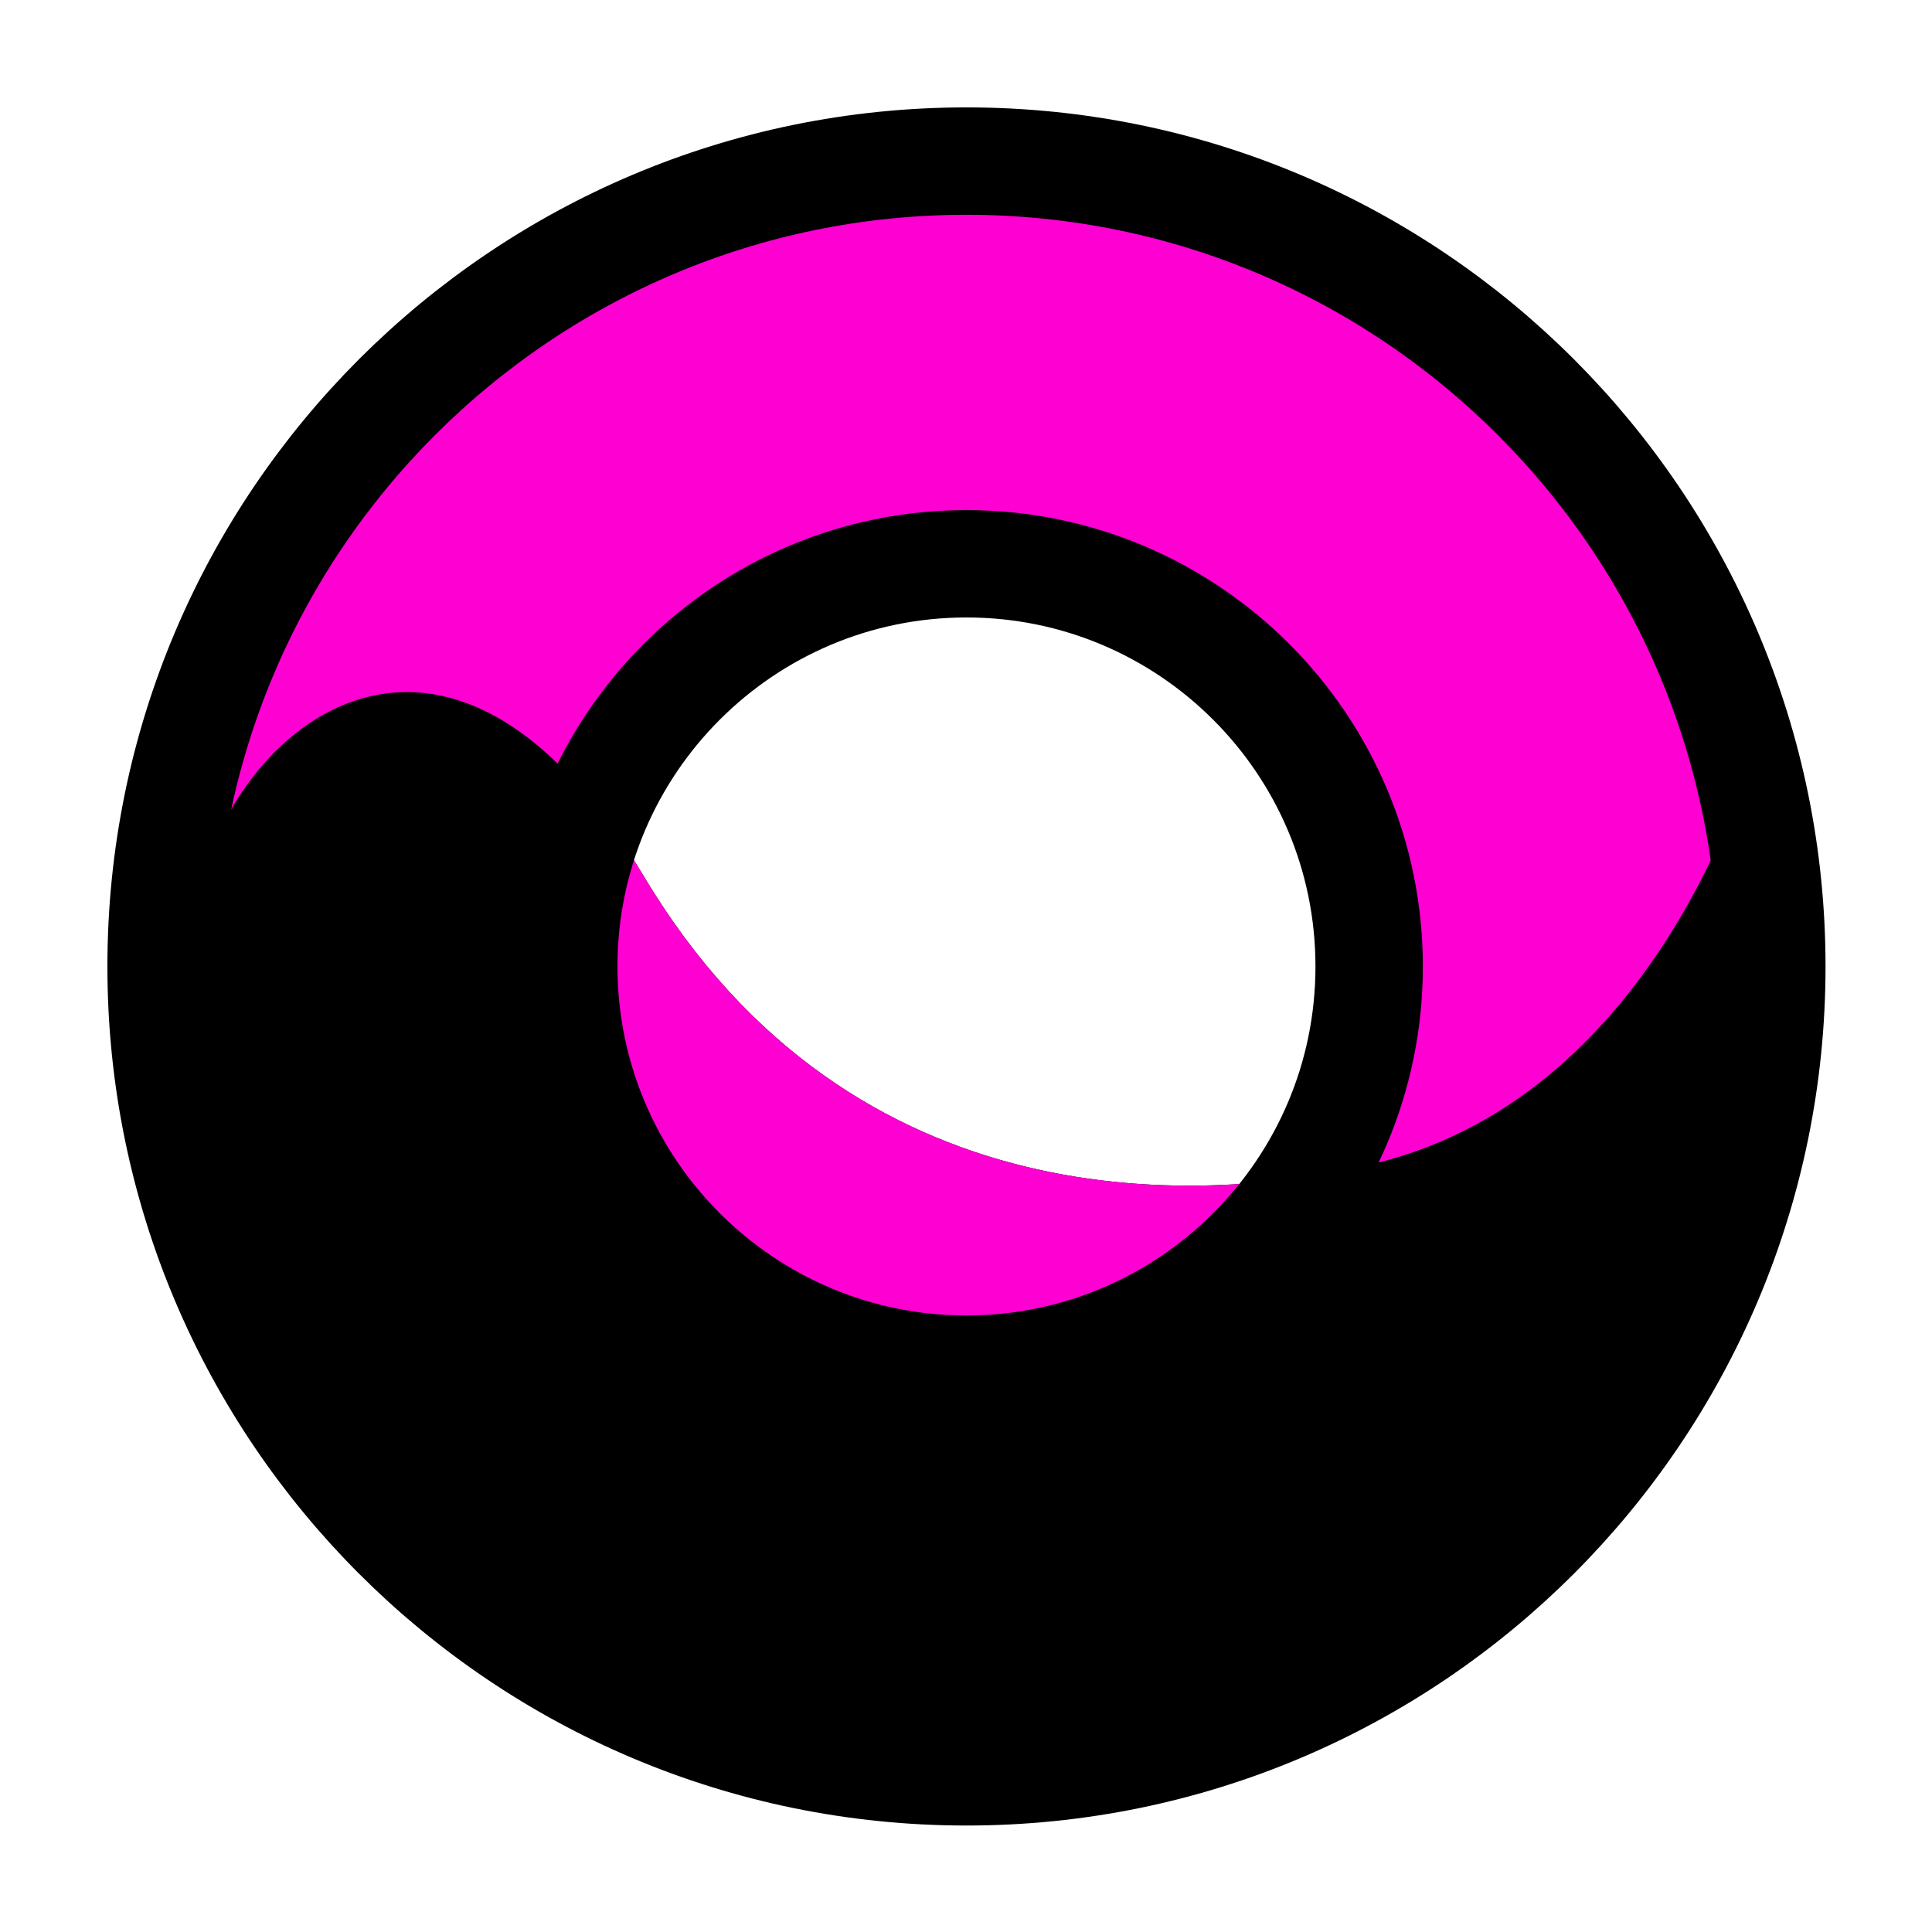 <?xml version="1.0" encoding="UTF-8" standalone="no"?>
<!DOCTYPE svg PUBLIC "-//W3C//DTD SVG 1.1//EN" "http://www.w3.org/Graphics/SVG/1.1/DTD/svg11.dtd">
<svg width="100%" height="100%" viewBox="0 0 1080 1080" version="1.1" xmlns="http://www.w3.org/2000/svg" xmlns:xlink="http://www.w3.org/1999/xlink" xml:space="preserve" xmlns:serif="http://www.serif.com/" style="fill-rule:evenodd;clip-rule:evenodd;stroke-linejoin:round;stroke-miterlimit:1.5;">
    <g transform="matrix(1.047,0,0,1.047,-14.651,-14.651)">
        <path d="M530,100C767.323,100 960,292.677 960,530C960,767.323 767.323,960 530,960C292.677,960 100,767.323 100,530C100,292.677 292.677,100 530,100ZM530,315C648.662,315 745,411.338 745,530C745,648.662 648.662,745 530,745C411.338,745 315,648.662 315,530C315,411.338 411.338,315 530,315Z" style="fill:rgb(255,0,211);"/>
    </g>
    <path d="M100,632.091L100,556.471C100,556.471 105.823,532.464 109,510C123,411 247,301 360,490C476.961,685.625 675.474,673.488 770,650C929.851,610.279 980,420 980,420C991,816 768.9,980 545,980C326.524,980 143.807,830.772 100,632.091Z"/>
    <path d="M337.502,456.377C345.036,466.354 352.542,477.526 360,490C465.078,665.749 635.978,673.81 738.161,656.602C698.829,721.518 627.009,765 545,765C420.819,765 320,665.301 320,542.5C320,511.972 326.231,482.871 337.502,456.377Z" style="fill:rgb(255,0,211);"/>
    <g transform="matrix(1.047,0,0,1.047,-14.651,-14.651)">
        <path d="M530,100C767.323,100 960,292.677 960,530C960,767.323 767.323,960 530,960C292.677,960 100,767.323 100,530C100,292.677 292.677,100 530,100ZM530,315C648.662,315 745,411.338 745,530C745,648.662 648.662,745 530,745C411.338,745 315,648.662 315,530C315,411.338 411.338,315 530,315Z" style="fill:none;stroke:black;stroke-width:57.33px;"/>
    </g>
</svg>
